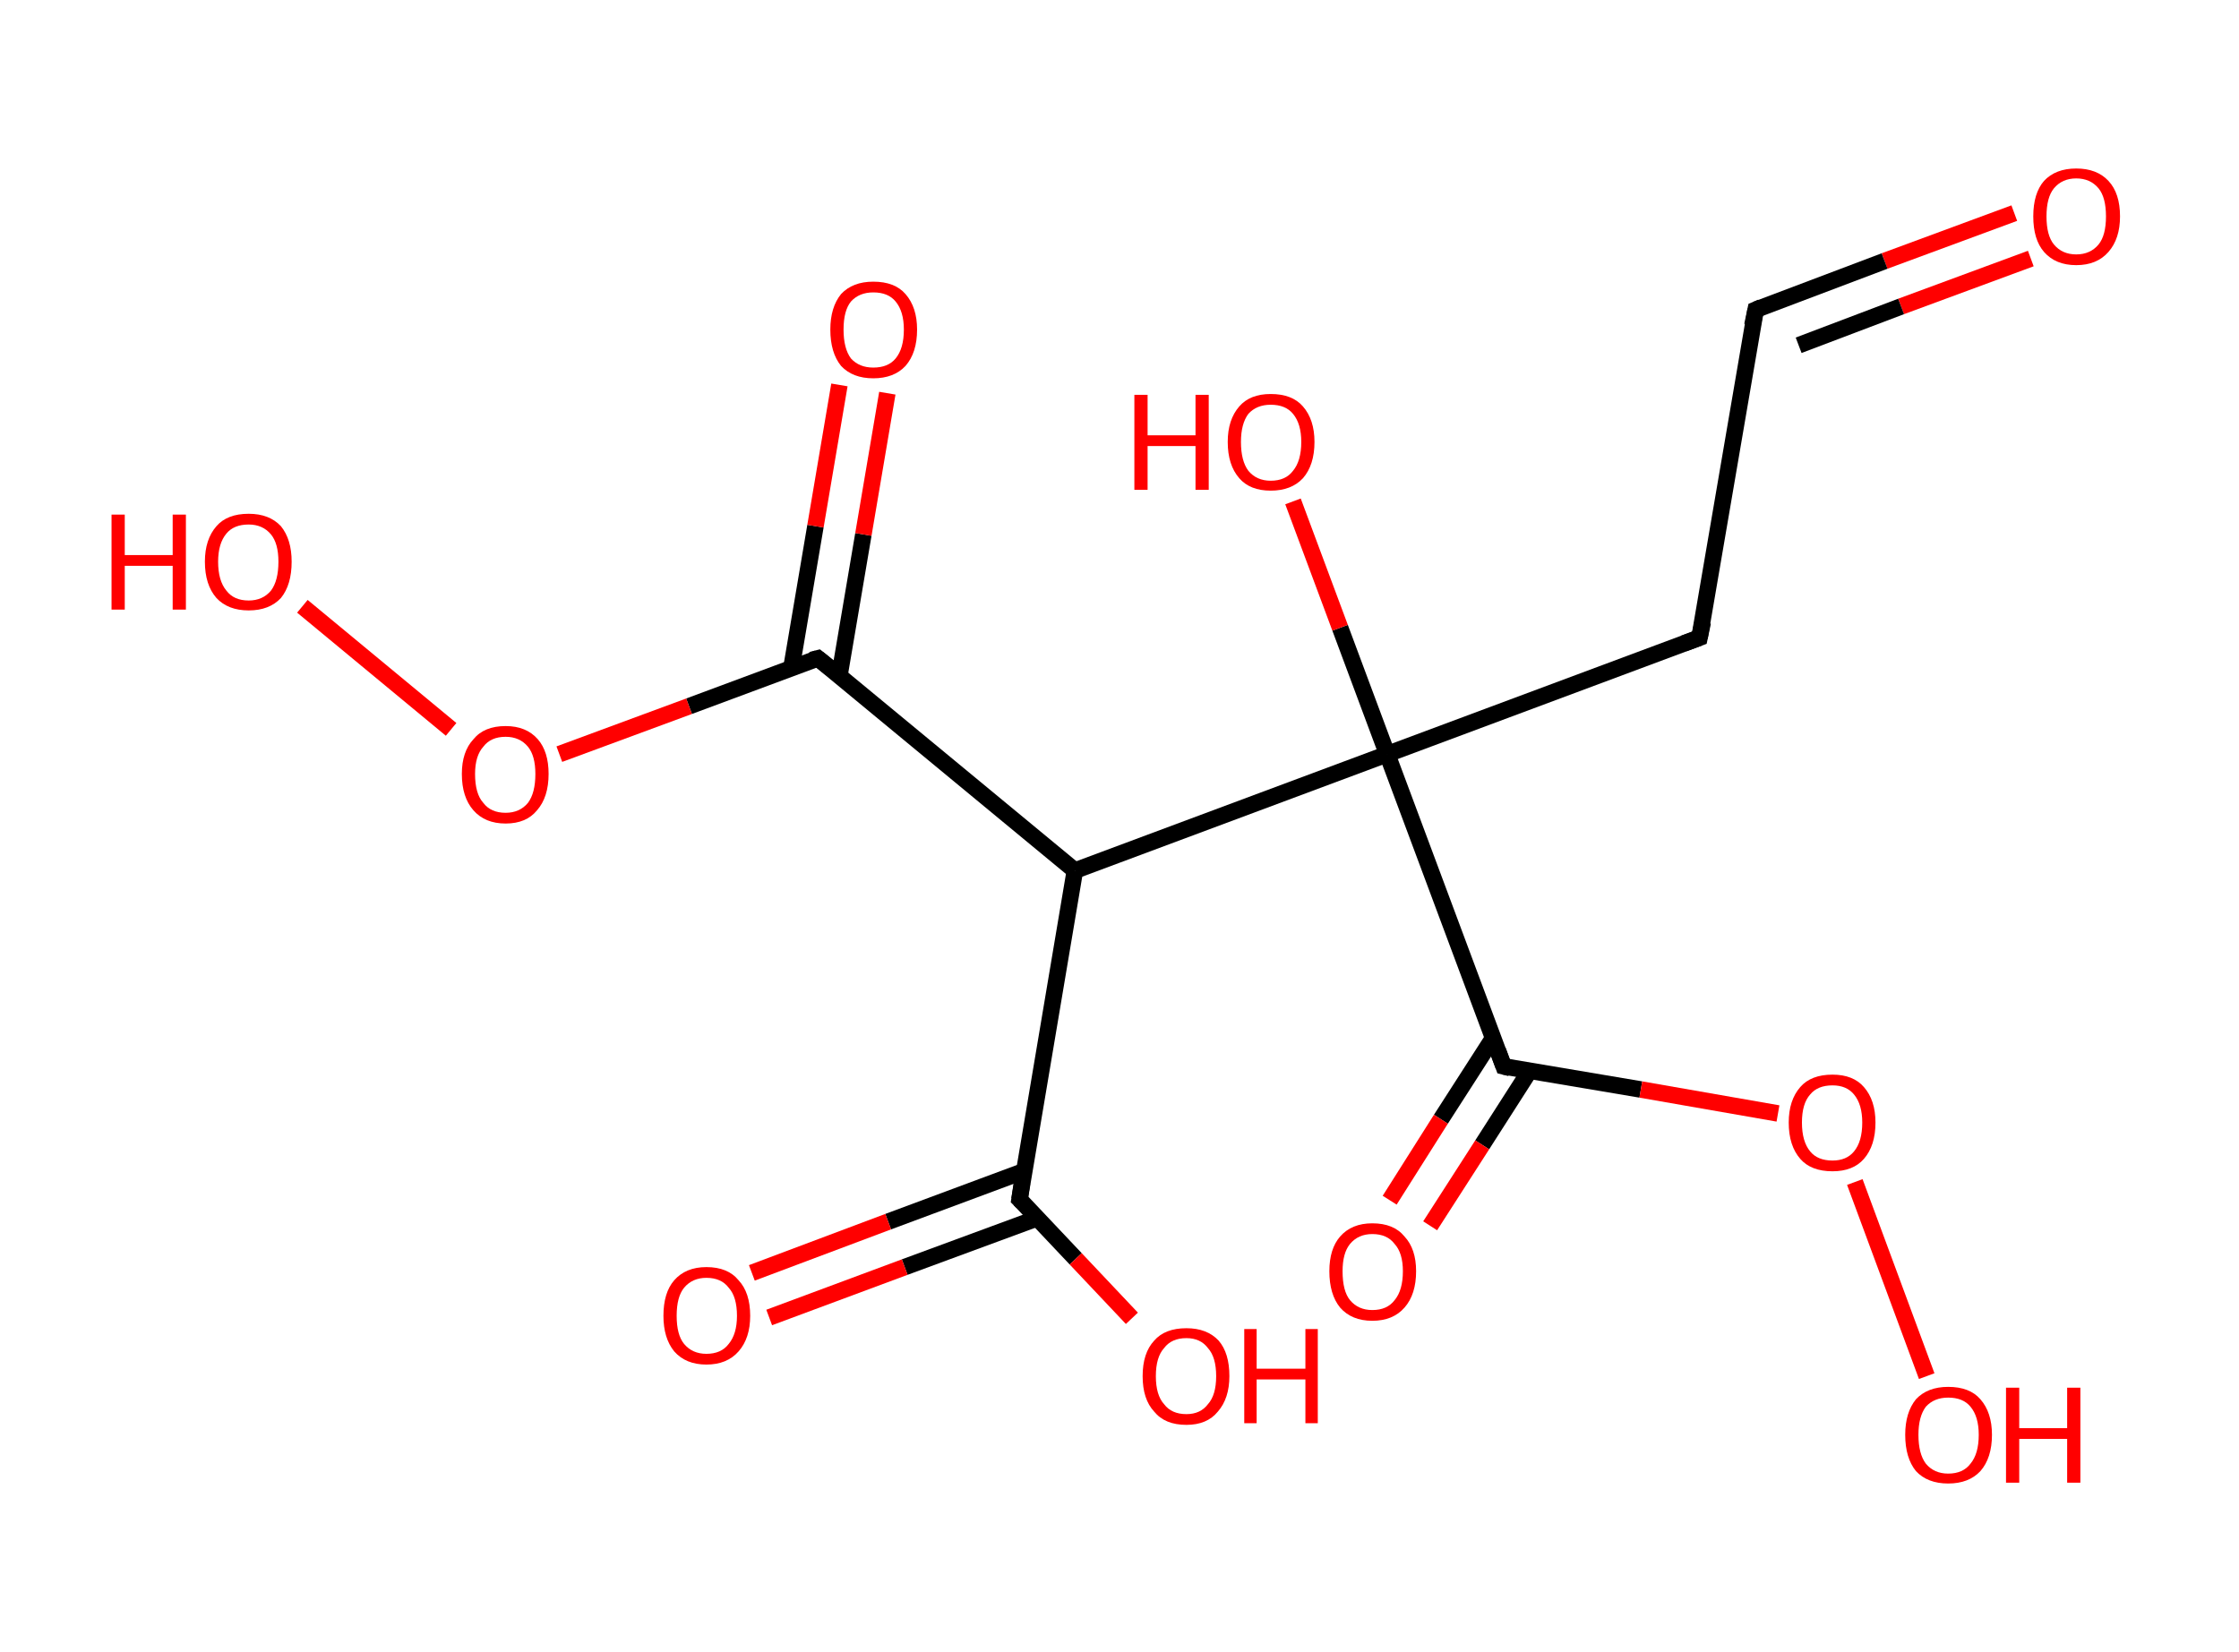 <?xml version='1.0' encoding='ASCII' standalone='yes'?>
<svg xmlns="http://www.w3.org/2000/svg" xmlns:rdkit="http://www.rdkit.org/xml" xmlns:xlink="http://www.w3.org/1999/xlink" version="1.1" baseProfile="full" xml:space="preserve" width="271px" height="200px" viewBox="0 0 271 200">
<!-- END OF HEADER -->
<rect style="opacity:1.0;fill:#FFFFFF;stroke:none" width="271.0" height="200.0" x="0.0" y="0.0"> </rect>
<path class="bond-0 atom-0 atom-1" d="M 243.8,25.8 L 228.1,31.6" style="fill:none;fill-rule:evenodd;stroke:#FF0000;stroke-width:2.0px;stroke-linecap:butt;stroke-linejoin:miter;stroke-opacity:1"/>
<path class="bond-0 atom-0 atom-1" d="M 228.1,31.6 L 212.5,37.5" style="fill:none;fill-rule:evenodd;stroke:#000000;stroke-width:2.0px;stroke-linecap:butt;stroke-linejoin:miter;stroke-opacity:1"/>
<path class="bond-0 atom-0 atom-1" d="M 245.8,31.3 L 230.1,37.1" style="fill:none;fill-rule:evenodd;stroke:#FF0000;stroke-width:2.0px;stroke-linecap:butt;stroke-linejoin:miter;stroke-opacity:1"/>
<path class="bond-0 atom-0 atom-1" d="M 230.1,37.1 L 217.7,41.8" style="fill:none;fill-rule:evenodd;stroke:#000000;stroke-width:2.0px;stroke-linecap:butt;stroke-linejoin:miter;stroke-opacity:1"/>
<path class="bond-1 atom-1 atom-2" d="M 212.5,37.5 L 205.7,77.2" style="fill:none;fill-rule:evenodd;stroke:#000000;stroke-width:2.0px;stroke-linecap:butt;stroke-linejoin:miter;stroke-opacity:1"/>
<path class="bond-2 atom-2 atom-3" d="M 205.7,77.2 L 167.9,91.3" style="fill:none;fill-rule:evenodd;stroke:#000000;stroke-width:2.0px;stroke-linecap:butt;stroke-linejoin:miter;stroke-opacity:1"/>
<path class="bond-3 atom-3 atom-4" d="M 167.9,91.3 L 162.2,76.0" style="fill:none;fill-rule:evenodd;stroke:#000000;stroke-width:2.0px;stroke-linecap:butt;stroke-linejoin:miter;stroke-opacity:1"/>
<path class="bond-3 atom-3 atom-4" d="M 162.2,76.0 L 156.5,60.7" style="fill:none;fill-rule:evenodd;stroke:#FF0000;stroke-width:2.0px;stroke-linecap:butt;stroke-linejoin:miter;stroke-opacity:1"/>
<path class="bond-4 atom-3 atom-5" d="M 167.9,91.3 L 182.0,129.1" style="fill:none;fill-rule:evenodd;stroke:#000000;stroke-width:2.0px;stroke-linecap:butt;stroke-linejoin:miter;stroke-opacity:1"/>
<path class="bond-5 atom-5 atom-6" d="M 180.7,125.7 L 174.4,135.5" style="fill:none;fill-rule:evenodd;stroke:#000000;stroke-width:2.0px;stroke-linecap:butt;stroke-linejoin:miter;stroke-opacity:1"/>
<path class="bond-5 atom-5 atom-6" d="M 174.4,135.5 L 168.2,145.3" style="fill:none;fill-rule:evenodd;stroke:#FF0000;stroke-width:2.0px;stroke-linecap:butt;stroke-linejoin:miter;stroke-opacity:1"/>
<path class="bond-5 atom-5 atom-6" d="M 185.1,129.7 L 179.4,138.6" style="fill:none;fill-rule:evenodd;stroke:#000000;stroke-width:2.0px;stroke-linecap:butt;stroke-linejoin:miter;stroke-opacity:1"/>
<path class="bond-5 atom-5 atom-6" d="M 179.4,138.6 L 173.1,148.4" style="fill:none;fill-rule:evenodd;stroke:#FF0000;stroke-width:2.0px;stroke-linecap:butt;stroke-linejoin:miter;stroke-opacity:1"/>
<path class="bond-6 atom-5 atom-7" d="M 182.0,129.1 L 198.6,131.9" style="fill:none;fill-rule:evenodd;stroke:#000000;stroke-width:2.0px;stroke-linecap:butt;stroke-linejoin:miter;stroke-opacity:1"/>
<path class="bond-6 atom-5 atom-7" d="M 198.6,131.9 L 215.2,134.8" style="fill:none;fill-rule:evenodd;stroke:#FF0000;stroke-width:2.0px;stroke-linecap:butt;stroke-linejoin:miter;stroke-opacity:1"/>
<path class="bond-7 atom-7 atom-8" d="M 224.5,143.1 L 233.2,166.6" style="fill:none;fill-rule:evenodd;stroke:#FF0000;stroke-width:2.0px;stroke-linecap:butt;stroke-linejoin:miter;stroke-opacity:1"/>
<path class="bond-8 atom-3 atom-9" d="M 167.9,91.3 L 130.1,105.4" style="fill:none;fill-rule:evenodd;stroke:#000000;stroke-width:2.0px;stroke-linecap:butt;stroke-linejoin:miter;stroke-opacity:1"/>
<path class="bond-9 atom-9 atom-10" d="M 130.1,105.4 L 123.4,145.2" style="fill:none;fill-rule:evenodd;stroke:#000000;stroke-width:2.0px;stroke-linecap:butt;stroke-linejoin:miter;stroke-opacity:1"/>
<path class="bond-10 atom-10 atom-11" d="M 123.9,141.8 L 107.5,147.9" style="fill:none;fill-rule:evenodd;stroke:#000000;stroke-width:2.0px;stroke-linecap:butt;stroke-linejoin:miter;stroke-opacity:1"/>
<path class="bond-10 atom-10 atom-11" d="M 107.5,147.9 L 91.0,154.1" style="fill:none;fill-rule:evenodd;stroke:#FF0000;stroke-width:2.0px;stroke-linecap:butt;stroke-linejoin:miter;stroke-opacity:1"/>
<path class="bond-10 atom-10 atom-11" d="M 125.5,147.5 L 109.5,153.4" style="fill:none;fill-rule:evenodd;stroke:#000000;stroke-width:2.0px;stroke-linecap:butt;stroke-linejoin:miter;stroke-opacity:1"/>
<path class="bond-10 atom-10 atom-11" d="M 109.5,153.4 L 93.1,159.5" style="fill:none;fill-rule:evenodd;stroke:#FF0000;stroke-width:2.0px;stroke-linecap:butt;stroke-linejoin:miter;stroke-opacity:1"/>
<path class="bond-11 atom-10 atom-12" d="M 123.4,145.2 L 130.2,152.4" style="fill:none;fill-rule:evenodd;stroke:#000000;stroke-width:2.0px;stroke-linecap:butt;stroke-linejoin:miter;stroke-opacity:1"/>
<path class="bond-11 atom-10 atom-12" d="M 130.2,152.4 L 137.0,159.6" style="fill:none;fill-rule:evenodd;stroke:#FF0000;stroke-width:2.0px;stroke-linecap:butt;stroke-linejoin:miter;stroke-opacity:1"/>
<path class="bond-12 atom-9 atom-13" d="M 130.1,105.4 L 99.0,79.7" style="fill:none;fill-rule:evenodd;stroke:#000000;stroke-width:2.0px;stroke-linecap:butt;stroke-linejoin:miter;stroke-opacity:1"/>
<path class="bond-13 atom-13 atom-14" d="M 101.6,81.8 L 104.5,64.7" style="fill:none;fill-rule:evenodd;stroke:#000000;stroke-width:2.0px;stroke-linecap:butt;stroke-linejoin:miter;stroke-opacity:1"/>
<path class="bond-13 atom-13 atom-14" d="M 104.5,64.7 L 107.4,47.6" style="fill:none;fill-rule:evenodd;stroke:#FF0000;stroke-width:2.0px;stroke-linecap:butt;stroke-linejoin:miter;stroke-opacity:1"/>
<path class="bond-13 atom-13 atom-14" d="M 95.8,80.8 L 98.7,63.7" style="fill:none;fill-rule:evenodd;stroke:#000000;stroke-width:2.0px;stroke-linecap:butt;stroke-linejoin:miter;stroke-opacity:1"/>
<path class="bond-13 atom-13 atom-14" d="M 98.7,63.7 L 101.6,46.6" style="fill:none;fill-rule:evenodd;stroke:#FF0000;stroke-width:2.0px;stroke-linecap:butt;stroke-linejoin:miter;stroke-opacity:1"/>
<path class="bond-14 atom-13 atom-15" d="M 99.0,79.7 L 83.4,85.5" style="fill:none;fill-rule:evenodd;stroke:#000000;stroke-width:2.0px;stroke-linecap:butt;stroke-linejoin:miter;stroke-opacity:1"/>
<path class="bond-14 atom-13 atom-15" d="M 83.4,85.5 L 67.7,91.3" style="fill:none;fill-rule:evenodd;stroke:#FF0000;stroke-width:2.0px;stroke-linecap:butt;stroke-linejoin:miter;stroke-opacity:1"/>
<path class="bond-15 atom-15 atom-16" d="M 54.6,88.3 L 36.6,73.4" style="fill:none;fill-rule:evenodd;stroke:#FF0000;stroke-width:2.0px;stroke-linecap:butt;stroke-linejoin:miter;stroke-opacity:1"/>
<path d="M 213.2,37.2 L 212.5,37.5 L 212.1,39.4" style="fill:none;stroke:#000000;stroke-width:2.0px;stroke-linecap:butt;stroke-linejoin:miter;stroke-opacity:1;"/>
<path d="M 206.1,75.3 L 205.7,77.2 L 203.8,77.9" style="fill:none;stroke:#000000;stroke-width:2.0px;stroke-linecap:butt;stroke-linejoin:miter;stroke-opacity:1;"/>
<path d="M 181.3,127.2 L 182.0,129.1 L 182.8,129.3" style="fill:none;stroke:#000000;stroke-width:2.0px;stroke-linecap:butt;stroke-linejoin:miter;stroke-opacity:1;"/>
<path d="M 123.7,143.2 L 123.4,145.2 L 123.7,145.5" style="fill:none;stroke:#000000;stroke-width:2.0px;stroke-linecap:butt;stroke-linejoin:miter;stroke-opacity:1;"/>
<path d="M 100.5,80.9 L 99.0,79.7 L 98.2,79.9" style="fill:none;stroke:#000000;stroke-width:2.0px;stroke-linecap:butt;stroke-linejoin:miter;stroke-opacity:1;"/>
<path class="atom-0" d="M 246.1 26.2 Q 246.1 23.4, 247.4 21.9 Q 248.8 20.4, 251.3 20.4 Q 253.8 20.4, 255.2 21.9 Q 256.6 23.4, 256.6 26.2 Q 256.6 28.9, 255.2 30.5 Q 253.8 32.1, 251.3 32.1 Q 248.8 32.1, 247.4 30.5 Q 246.1 29.0, 246.1 26.2 M 251.3 30.8 Q 253.0 30.8, 254.0 29.6 Q 254.9 28.5, 254.9 26.2 Q 254.9 23.9, 254.0 22.8 Q 253.0 21.6, 251.3 21.6 Q 249.6 21.6, 248.6 22.8 Q 247.7 23.9, 247.7 26.2 Q 247.7 28.5, 248.6 29.6 Q 249.6 30.8, 251.3 30.8 " fill="#FF0000"/>
<path class="atom-4" d="M 137.3 47.8 L 138.9 47.8 L 138.9 52.7 L 144.7 52.7 L 144.7 47.8 L 146.3 47.8 L 146.3 59.3 L 144.7 59.3 L 144.7 54.0 L 138.9 54.0 L 138.9 59.3 L 137.3 59.3 L 137.3 47.8 " fill="#FF0000"/>
<path class="atom-4" d="M 148.6 53.5 Q 148.6 50.8, 150.0 49.2 Q 151.3 47.7, 153.8 47.7 Q 156.4 47.7, 157.7 49.2 Q 159.1 50.8, 159.1 53.5 Q 159.1 56.3, 157.7 57.9 Q 156.3 59.4, 153.8 59.4 Q 151.3 59.4, 150.0 57.9 Q 148.6 56.3, 148.6 53.5 M 153.8 58.2 Q 155.6 58.2, 156.5 57.0 Q 157.5 55.8, 157.5 53.5 Q 157.5 51.3, 156.5 50.1 Q 155.6 49.0, 153.8 49.0 Q 152.1 49.0, 151.1 50.1 Q 150.2 51.3, 150.2 53.5 Q 150.2 55.8, 151.1 57.0 Q 152.1 58.2, 153.8 58.2 " fill="#FF0000"/>
<path class="atom-6" d="M 160.9 153.9 Q 160.9 151.2, 162.2 149.7 Q 163.6 148.1, 166.1 148.1 Q 168.7 148.1, 170.0 149.7 Q 171.4 151.2, 171.4 153.9 Q 171.4 156.7, 170.0 158.3 Q 168.6 159.9, 166.1 159.9 Q 163.6 159.9, 162.2 158.3 Q 160.9 156.7, 160.9 153.9 M 166.1 158.6 Q 167.9 158.6, 168.8 157.4 Q 169.8 156.2, 169.8 153.9 Q 169.8 151.7, 168.8 150.6 Q 167.9 149.4, 166.1 149.4 Q 164.4 149.4, 163.4 150.6 Q 162.5 151.7, 162.5 153.9 Q 162.5 156.3, 163.4 157.4 Q 164.4 158.6, 166.1 158.6 " fill="#FF0000"/>
<path class="atom-7" d="M 216.5 135.9 Q 216.5 133.2, 217.9 131.6 Q 219.2 130.1, 221.8 130.1 Q 224.3 130.1, 225.6 131.6 Q 227.0 133.2, 227.0 135.9 Q 227.0 138.7, 225.6 140.3 Q 224.3 141.8, 221.8 141.8 Q 219.2 141.8, 217.9 140.3 Q 216.5 138.7, 216.5 135.9 M 221.8 140.5 Q 223.5 140.5, 224.4 139.4 Q 225.4 138.2, 225.4 135.9 Q 225.4 133.7, 224.4 132.5 Q 223.5 131.4, 221.8 131.4 Q 220.0 131.4, 219.1 132.5 Q 218.1 133.6, 218.1 135.9 Q 218.1 138.2, 219.1 139.4 Q 220.0 140.5, 221.8 140.5 " fill="#FF0000"/>
<path class="atom-8" d="M 230.6 173.7 Q 230.6 171.0, 231.9 169.4 Q 233.3 167.9, 235.8 167.9 Q 238.4 167.9, 239.7 169.4 Q 241.1 171.0, 241.1 173.7 Q 241.1 176.5, 239.7 178.1 Q 238.3 179.6, 235.8 179.6 Q 233.3 179.6, 231.9 178.1 Q 230.6 176.5, 230.6 173.7 M 235.8 178.4 Q 237.6 178.4, 238.5 177.2 Q 239.5 176.0, 239.5 173.7 Q 239.5 171.5, 238.5 170.3 Q 237.6 169.2, 235.8 169.2 Q 234.1 169.2, 233.1 170.3 Q 232.2 171.5, 232.2 173.7 Q 232.2 176.0, 233.1 177.2 Q 234.1 178.4, 235.8 178.4 " fill="#FF0000"/>
<path class="atom-8" d="M 242.8 168.0 L 244.4 168.0 L 244.4 172.9 L 250.2 172.9 L 250.2 168.0 L 251.8 168.0 L 251.8 179.5 L 250.2 179.5 L 250.2 174.2 L 244.4 174.2 L 244.4 179.5 L 242.8 179.5 L 242.8 168.0 " fill="#FF0000"/>
<path class="atom-11" d="M 80.3 159.3 Q 80.3 156.5, 81.6 155.0 Q 83.0 153.4, 85.5 153.4 Q 88.1 153.4, 89.4 155.0 Q 90.8 156.5, 90.8 159.3 Q 90.8 162.0, 89.4 163.6 Q 88.0 165.2, 85.5 165.2 Q 83.0 165.2, 81.6 163.6 Q 80.3 162.0, 80.3 159.3 M 85.5 163.9 Q 87.3 163.9, 88.2 162.7 Q 89.2 161.5, 89.2 159.3 Q 89.2 157.0, 88.2 155.9 Q 87.3 154.7, 85.5 154.7 Q 83.8 154.7, 82.8 155.9 Q 81.9 157.0, 81.9 159.3 Q 81.9 161.6, 82.8 162.7 Q 83.8 163.9, 85.5 163.9 " fill="#FF0000"/>
<path class="atom-12" d="M 138.3 166.6 Q 138.3 163.8, 139.7 162.3 Q 141.0 160.8, 143.6 160.8 Q 146.1 160.8, 147.5 162.3 Q 148.8 163.8, 148.8 166.6 Q 148.8 169.3, 147.4 170.9 Q 146.1 172.5, 143.6 172.5 Q 141.0 172.5, 139.7 170.9 Q 138.3 169.4, 138.3 166.6 M 143.6 171.2 Q 145.3 171.2, 146.2 170.0 Q 147.2 168.9, 147.2 166.6 Q 147.2 164.3, 146.2 163.2 Q 145.3 162.0, 143.6 162.0 Q 141.8 162.0, 140.9 163.2 Q 139.9 164.3, 139.9 166.6 Q 139.9 168.9, 140.9 170.0 Q 141.8 171.2, 143.6 171.2 " fill="#FF0000"/>
<path class="atom-12" d="M 150.6 160.9 L 152.1 160.9 L 152.1 165.7 L 158.0 165.7 L 158.0 160.9 L 159.5 160.9 L 159.5 172.3 L 158.0 172.3 L 158.0 167.0 L 152.1 167.0 L 152.1 172.3 L 150.6 172.3 L 150.6 160.9 " fill="#FF0000"/>
<path class="atom-14" d="M 100.5 39.9 Q 100.5 37.2, 101.8 35.6 Q 103.2 34.1, 105.7 34.1 Q 108.3 34.1, 109.6 35.6 Q 111.0 37.2, 111.0 39.9 Q 111.0 42.7, 109.6 44.3 Q 108.2 45.8, 105.7 45.8 Q 103.2 45.8, 101.8 44.3 Q 100.5 42.7, 100.5 39.9 M 105.7 44.5 Q 107.5 44.5, 108.4 43.4 Q 109.4 42.2, 109.4 39.9 Q 109.4 37.7, 108.4 36.5 Q 107.5 35.4, 105.7 35.4 Q 104.0 35.4, 103.0 36.5 Q 102.1 37.6, 102.1 39.9 Q 102.1 42.2, 103.0 43.4 Q 104.0 44.5, 105.7 44.5 " fill="#FF0000"/>
<path class="atom-15" d="M 55.9 93.7 Q 55.9 91.0, 57.3 89.5 Q 58.6 87.9, 61.2 87.9 Q 63.7 87.9, 65.1 89.5 Q 66.4 91.0, 66.4 93.7 Q 66.4 96.5, 65.0 98.1 Q 63.7 99.7, 61.2 99.7 Q 58.7 99.7, 57.3 98.1 Q 55.9 96.5, 55.9 93.7 M 61.2 98.4 Q 62.9 98.4, 63.9 97.2 Q 64.8 96.0, 64.8 93.7 Q 64.8 91.5, 63.9 90.4 Q 62.9 89.2, 61.2 89.2 Q 59.4 89.2, 58.5 90.4 Q 57.5 91.5, 57.5 93.7 Q 57.5 96.1, 58.5 97.2 Q 59.4 98.4, 61.2 98.4 " fill="#FF0000"/>
<path class="atom-16" d="M 13.5 62.3 L 15.1 62.3 L 15.1 67.2 L 20.9 67.2 L 20.9 62.3 L 22.5 62.3 L 22.5 73.8 L 20.9 73.8 L 20.9 68.5 L 15.1 68.5 L 15.1 73.8 L 13.5 73.8 L 13.5 62.3 " fill="#FF0000"/>
<path class="atom-16" d="M 24.8 68.0 Q 24.8 65.3, 26.2 63.7 Q 27.5 62.2, 30.1 62.2 Q 32.6 62.2, 34.0 63.7 Q 35.3 65.3, 35.3 68.0 Q 35.3 70.8, 34.0 72.4 Q 32.6 73.9, 30.1 73.9 Q 27.6 73.9, 26.2 72.4 Q 24.8 70.8, 24.8 68.0 M 30.1 72.7 Q 31.8 72.7, 32.8 71.5 Q 33.7 70.3, 33.7 68.0 Q 33.7 65.8, 32.8 64.7 Q 31.8 63.5, 30.1 63.5 Q 28.3 63.5, 27.4 64.6 Q 26.4 65.8, 26.4 68.0 Q 26.4 70.3, 27.4 71.5 Q 28.3 72.7, 30.1 72.7 " fill="#FF0000"/>
</svg>
